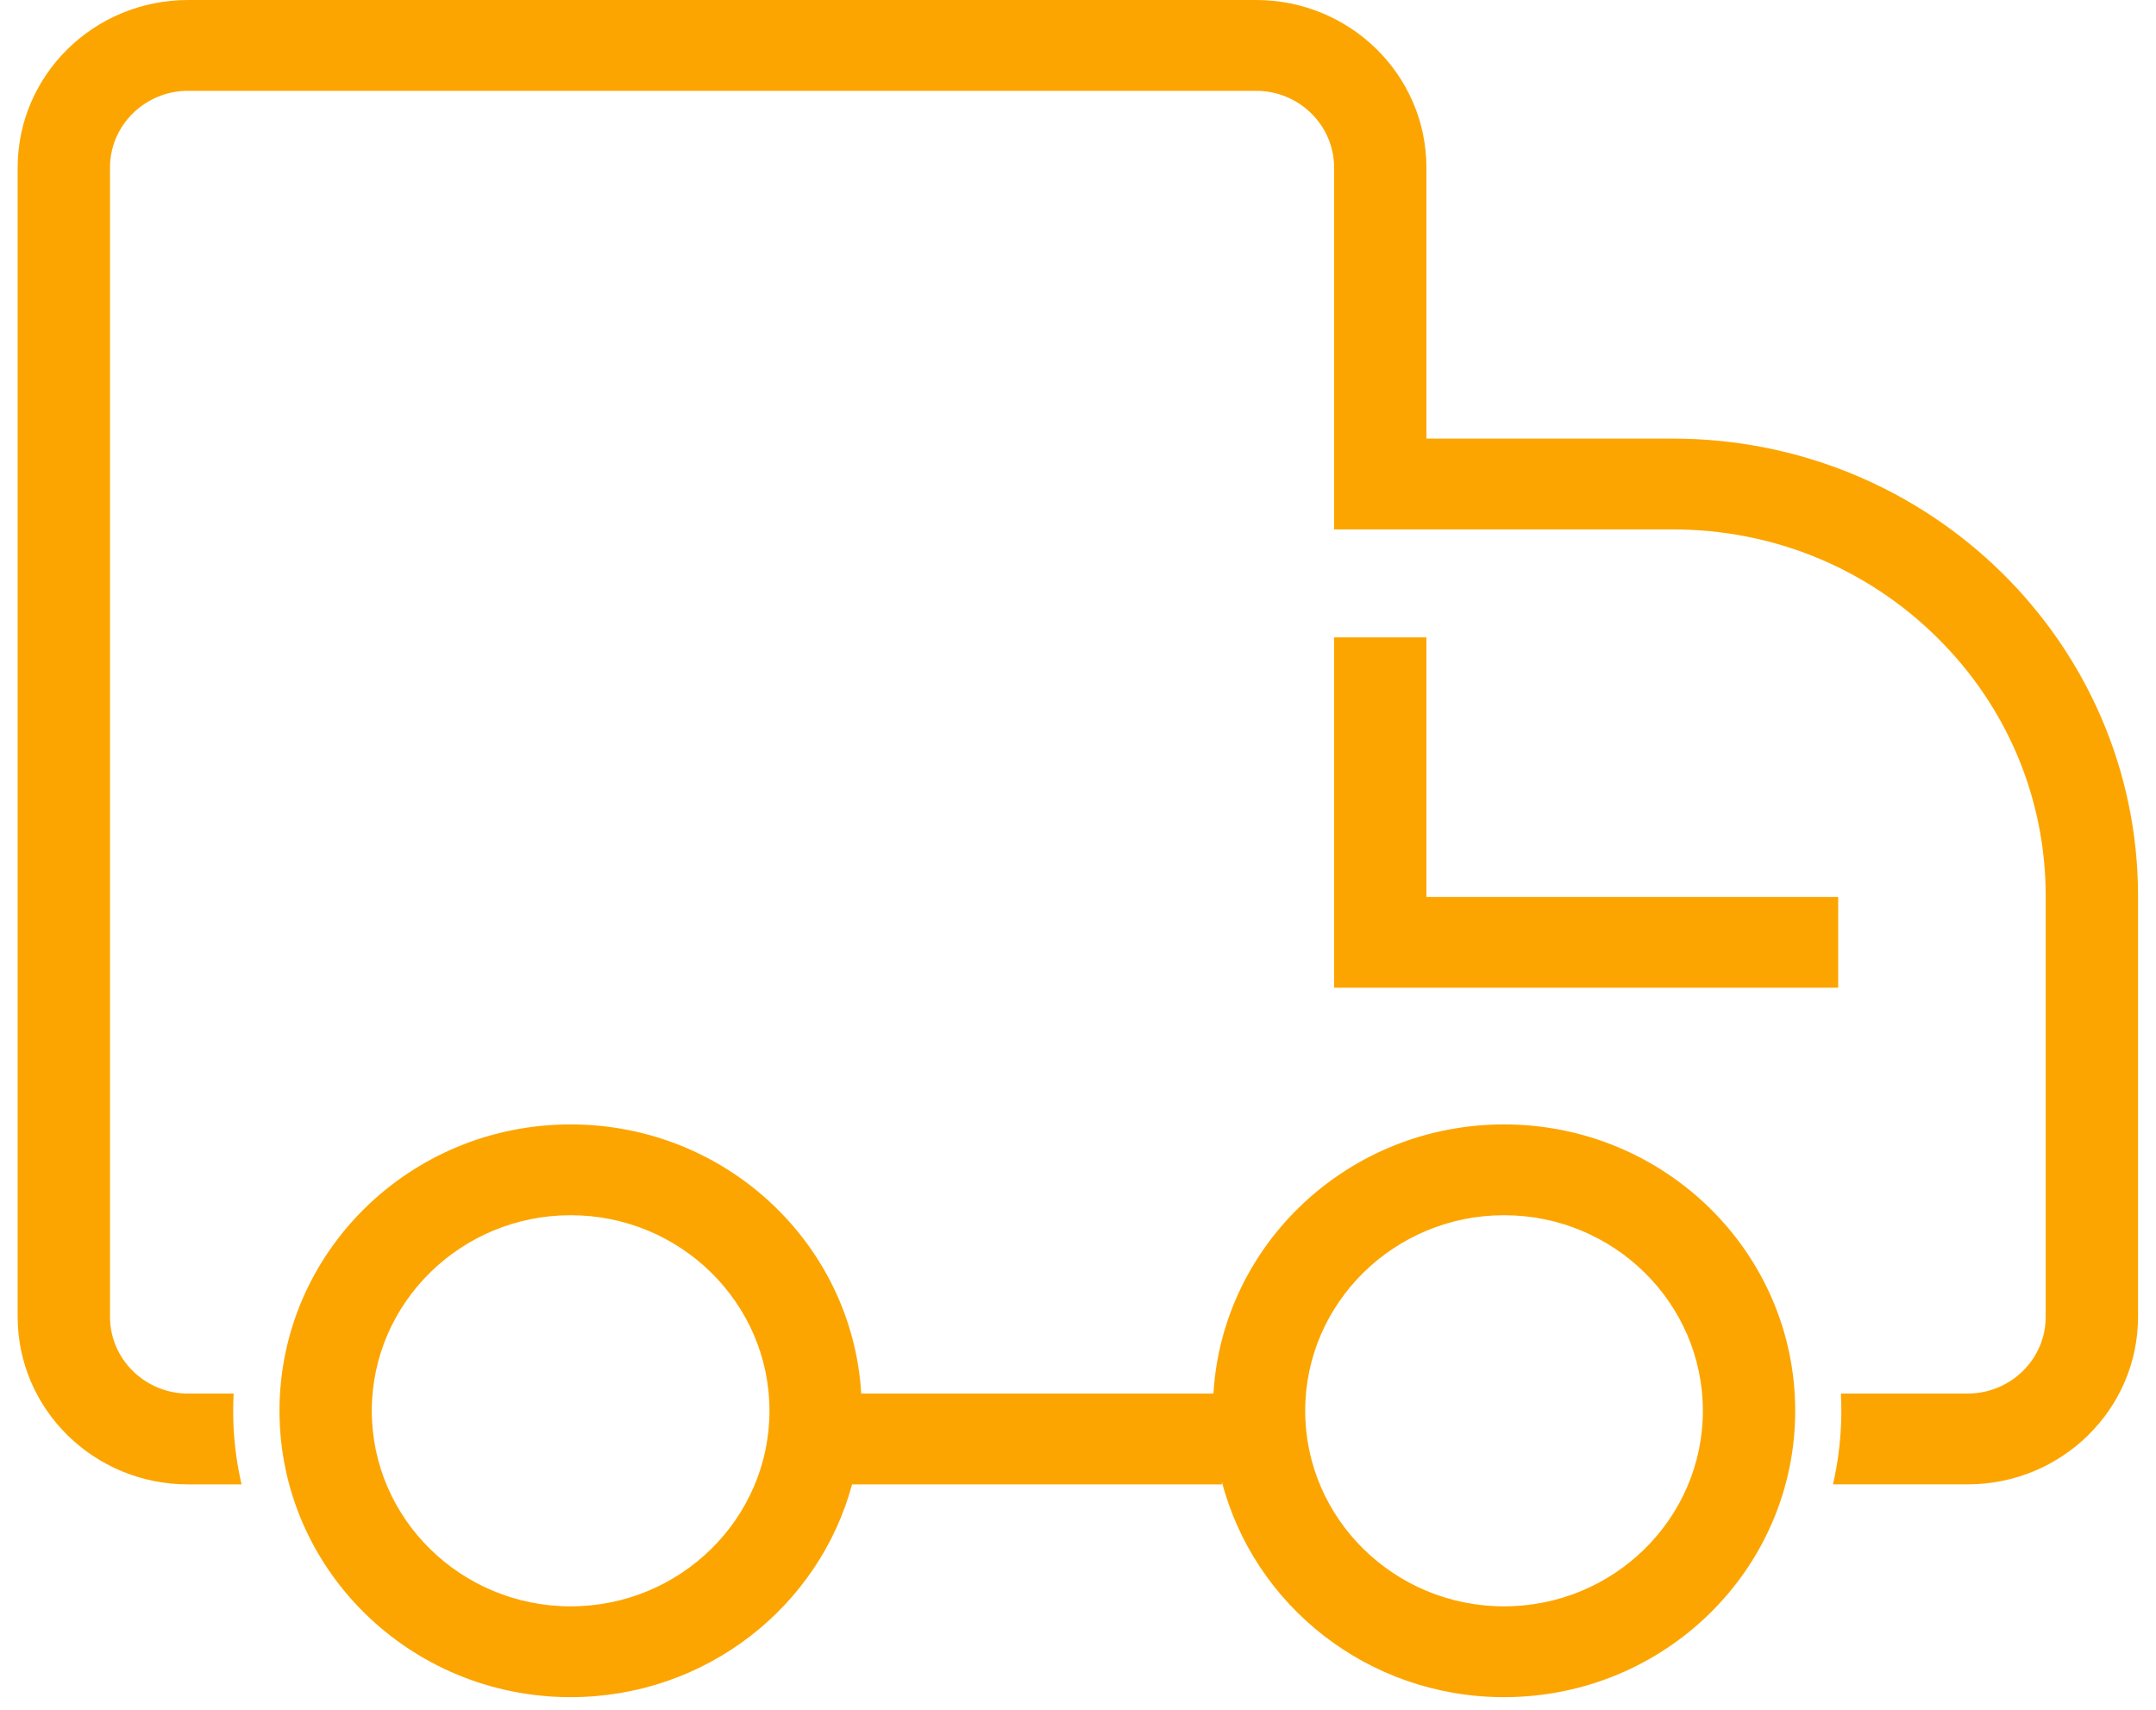 <svg width="58" height="46" viewBox="0 0 58 46" fill="none" xmlns="http://www.w3.org/2000/svg">
<path id="Union" fill-rule="evenodd" clip-rule="evenodd" d="M33.789 0H5.06C2.528 0 0.475 2.019 0.475 4.51V35.426C0.475 37.916 2.528 39.936 5.06 39.936H6.498C6.348 39.286 6.272 38.622 6.273 37.956C6.273 37.8 6.277 37.646 6.285 37.493H5.06C3.901 37.493 2.959 36.565 2.959 35.426V4.51C2.959 3.37 3.901 2.443 5.06 2.443H33.789C34.947 2.443 35.89 3.37 35.89 4.51V14.243H38.373V14.243H44.999C47.679 14.243 50.199 15.27 52.094 17.134C53.989 18.998 55.033 21.477 55.033 24.113V35.425C55.033 36.565 54.091 37.492 52.932 37.492H49.523C49.531 37.646 49.535 37.8 49.535 37.956C49.535 38.622 49.46 39.286 49.31 39.935H52.932C55.464 39.935 57.517 37.916 57.517 35.425V24.113C57.517 17.313 51.913 11.8 44.999 11.8H38.373V4.51C38.373 2.019 36.321 0 33.789 0ZM35.89 26.574H49.45V24.131H38.373V17.148H35.89V26.574ZM32.871 39.865C33.735 43.197 36.806 45.66 40.461 45.66C44.787 45.66 48.294 42.211 48.294 37.956C48.294 33.701 44.787 30.251 40.461 30.251C36.294 30.251 32.886 33.453 32.643 37.493H23.169C22.926 33.453 19.519 30.251 15.351 30.251C11.025 30.251 7.519 33.701 7.519 37.956C7.519 42.211 11.025 45.66 15.351 45.66C18.981 45.66 22.034 43.231 22.922 39.936H32.871V39.865ZM15.351 32.694C12.402 32.694 10.002 35.054 10.002 37.956C10.002 40.857 12.402 43.217 15.351 43.217C18.3 43.217 20.7 40.857 20.7 37.956C20.7 35.054 18.3 32.694 15.351 32.694ZM40.461 32.694C37.512 32.694 35.112 35.054 35.112 37.956C35.112 40.857 37.512 43.217 40.461 43.217C43.411 43.217 45.81 40.857 45.81 37.956C45.81 35.054 43.411 32.694 40.461 32.694Z" fill="#FCA500"/>
</svg>
